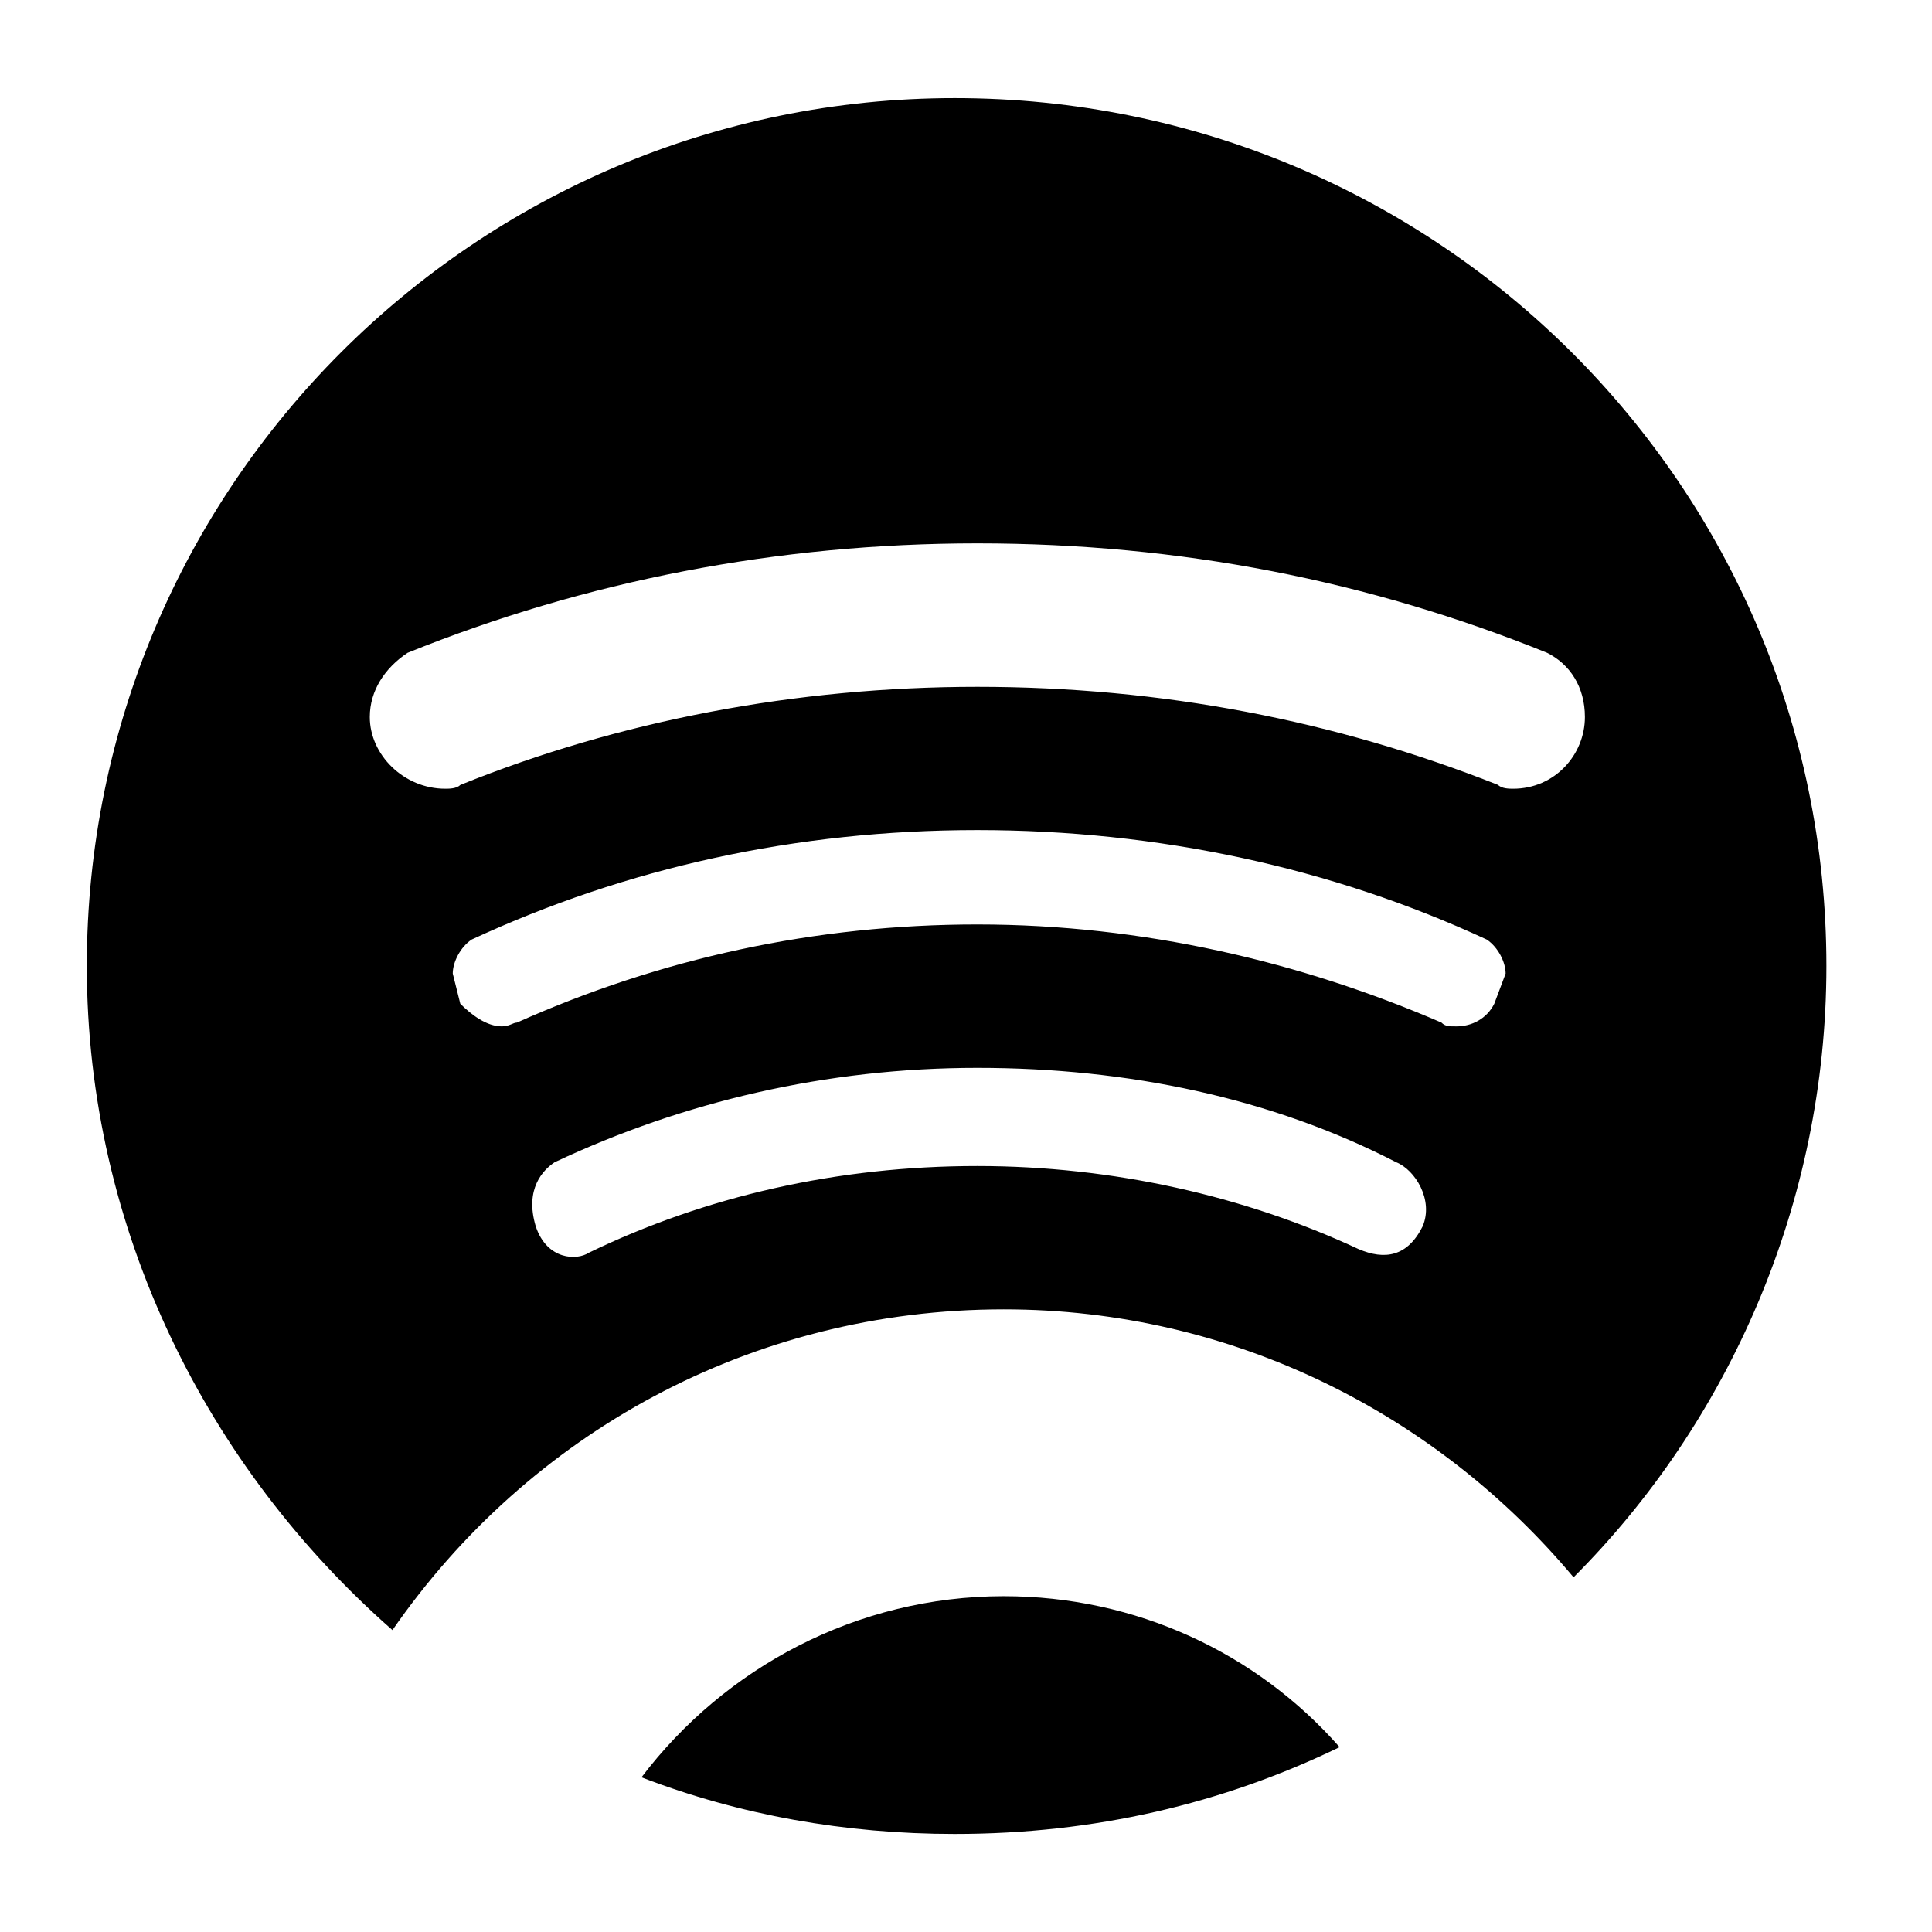 <?xml version="1.0" encoding="utf-8"?>
<!DOCTYPE svg PUBLIC "-//W3C//DTD SVG 1.1//EN" "http://www.w3.org/Graphics/SVG/1.1/DTD/svg11.dtd">
<svg version="1.1" xmlns="http://www.w3.org/2000/svg" xmlns:xlink="http://www.w3.org/1999/xlink" width="32" height="32" viewBox="0 0 32 32">
<path d="M6.5 27c2.25-3.25 5.938-5.313 10.125-5.313 3.813 0 7.188 1.75 9.438 4.438 2.563-2.563 4.188-6.188 4.188-10.125 0-7.938-6.438-14.375-14.438-14.375-7.938 0-14.375 6.438-14.375 14.375 0 4.375 2 8.313 5.063 11zM23.563 20.313c-0.25 0.5-0.625 0.563-1.063 0.375-1.875-0.875-4.063-1.375-6.313-1.375-2.313 0-4.5 0.5-6.438 1.438-0.188 0.125-0.688 0.125-0.875-0.438-0.188-0.625 0.125-0.938 0.313-1.063 2.125-1 4.5-1.563 7-1.563s4.875 0.5 6.938 1.563c0.313 0.125 0.625 0.625 0.438 1.063zM24.75 16.625c-0.125 0.25-0.375 0.375-0.625 0.375-0.125 0-0.188 0-0.25-0.063-2.313-1-4.938-1.625-7.688-1.625-2.688 0-5.25 0.563-7.625 1.625-0.063 0-0.125 0.063-0.25 0.063-0.25 0-0.5-0.188-0.688-0.375l-0.125-0.5c0-0.188 0.125-0.438 0.313-0.563 2.563-1.188 5.375-1.813 8.375-1.813s5.875 0.625 8.438 1.813c0.188 0.125 0.313 0.375 0.313 0.563zM6.75 10.813c2.938-1.188 6.125-1.813 9.438-1.813 3.375 0 6.5 0.625 9.438 1.813 0.375 0.188 0.625 0.563 0.625 1.063 0 0.625-0.5 1.188-1.188 1.188-0.063 0-0.188 0-0.25-0.063-2.688-1.063-5.563-1.625-8.625-1.625-3 0-5.938 0.563-8.563 1.625-0.063 0.063-0.188 0.063-0.25 0.063-0.688 0-1.25-0.563-1.25-1.188 0-0.438 0.25-0.813 0.625-1.063zM16.625 26.438c-2.438 0-4.625 1.188-6 3 1.625 0.625 3.375 0.938 5.188 0.938 2.313 0 4.438-0.5 6.375-1.438-1.375-1.563-3.375-2.5-5.563-2.5z"></path>
</svg>
